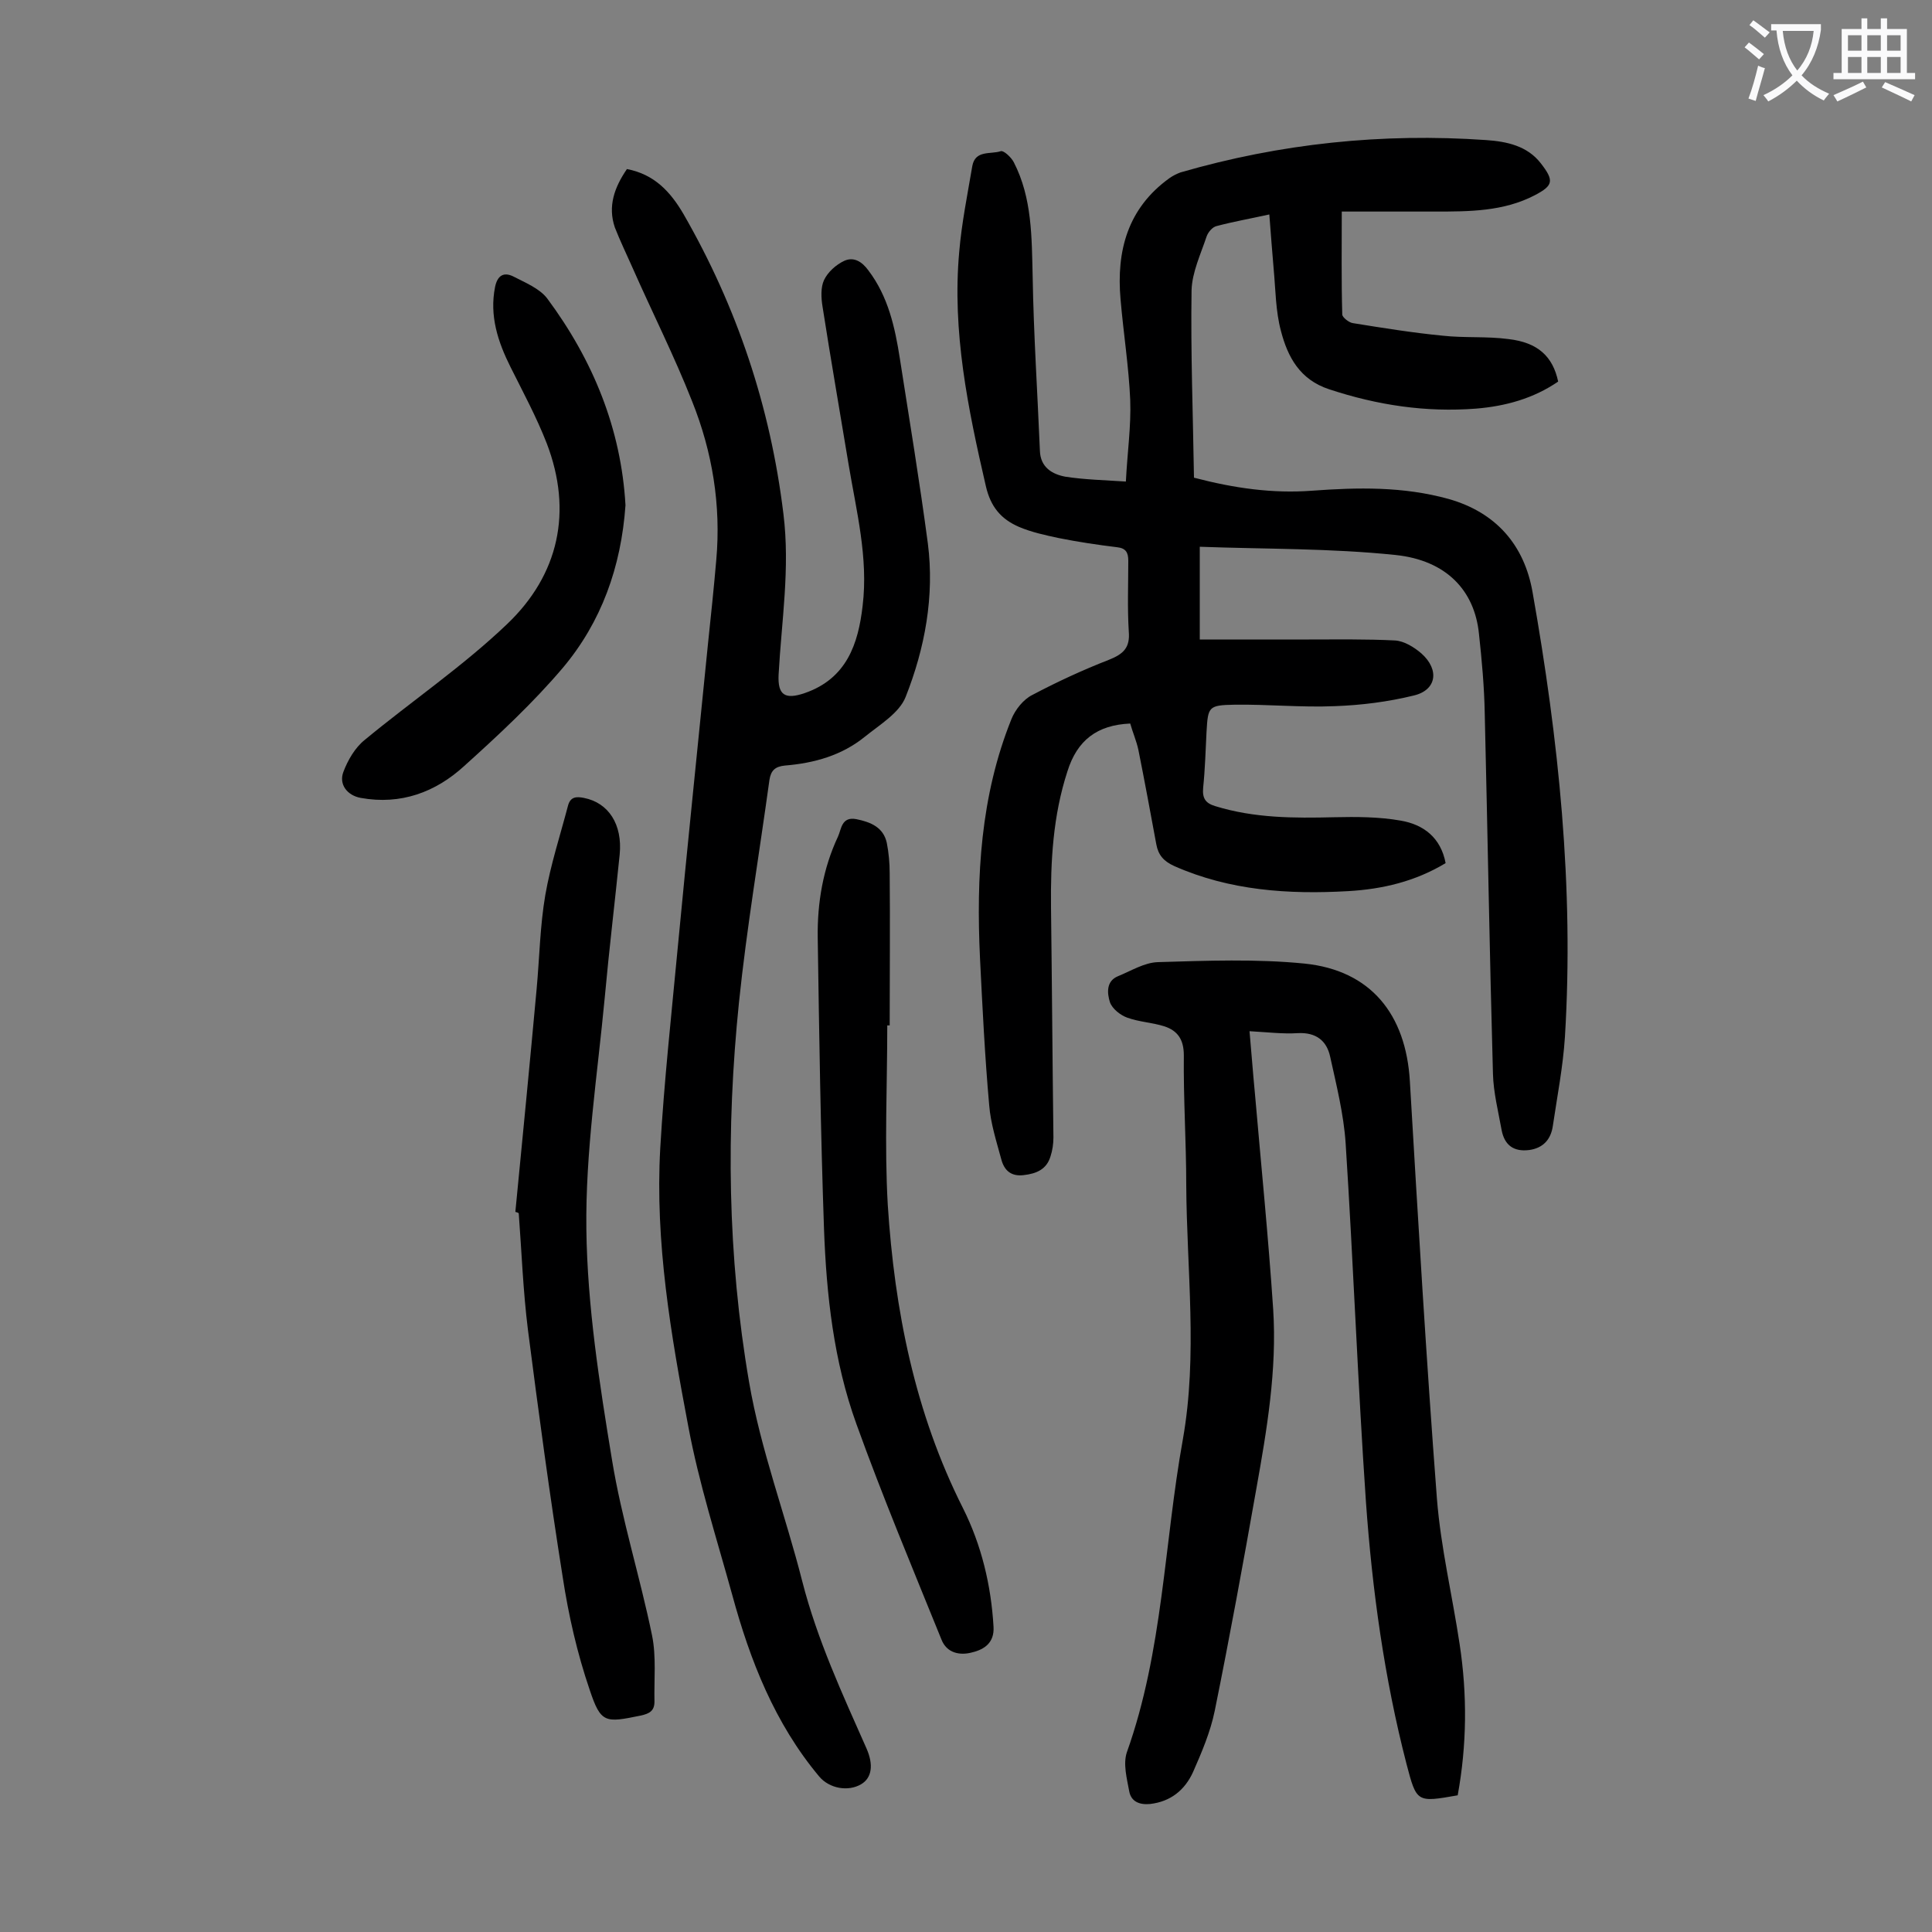 <svg enable-background="new 0 0 400 400" viewBox="0 0 400 400" xmlns="http://www.w3.org/2000/svg"><rect x="0" y="0" width="400" height="400" fill="#808080" stroke="none"/><g fill="#000001"><path d="m248.4 113.2v19.2h22.6c5.9 0 11.9-.1 17.8.2 1.9.1 4 1.4 5.5 2.7 3.8 3.4 3.1 7.6-1.6 8.7-5.3 1.3-10.8 2-16.3 2.2-6.9.3-13.9-.4-20.8-.3-5.4.1-5.5.4-5.8 5.6-.2 3.9-.3 7.7-.7 11.6-.2 2.2.5 3.2 2.5 3.8 8.1 2.5 16.3 2.5 24.6 2.3 4.6-.1 9.3-.1 13.8.7 4.7.8 8.3 3.5 9.3 8.8-6.3 3.8-13.1 5.4-20.2 5.8-12.3.7-24.5-.1-36-5.2-2.2-1-3.3-2.3-3.7-4.5-1.2-6.5-2.4-13-3.7-19.5-.4-1.9-1.2-3.7-1.7-5.5-6.9.3-11 3.5-13 9.9-3 9.2-3.5 18.6-3.4 28.1.2 15.9.3 31.8.5 47.7 0 1.3-.2 2.7-.6 3.9-.8 2.7-2.9 3.6-5.6 3.9-2.6.3-4-1-4.6-3.3-1-3.7-2.2-7.4-2.5-11.2-.9-10.1-1.4-20.3-1.9-30.4-.8-16.9.1-33.6 6.5-49.5.8-2 2.5-4.1 4.3-5 5.1-2.7 10.5-5.2 15.9-7.3 3-1.2 4.4-2.5 4.1-5.9-.3-4.8-.1-9.7-.1-14.6 0-1.7-.5-2.6-2.3-2.8-4.1-.5-8.1-1.1-12.1-1.9-2.8-.6-5.6-1.2-8.2-2.3-3.7-1.6-5.9-4.1-6.9-8.5-3.7-16-7-32-5.5-48.5.5-5.9 1.7-11.8 2.7-17.7.6-3.4 3.8-2.4 5.9-3.1.6-.2 2.2 1.3 2.7 2.3 3.8 7.4 3.7 15.5 3.9 23.6.2 12 1 24 1.5 36.1.1 3.5 2.6 4.9 5.3 5.4 3.9.6 7.9.7 12.5 1 .3-6 1.1-11.4.9-16.9-.3-6.9-1.4-13.8-2-20.8-.9-10.1 1.5-18.9 10.1-25.1.7-.5 1.5-.9 2.3-1.2 20.7-6 41.8-8.2 63.3-6.7 4.3.3 8.5 1.2 11.3 4.8s2.6 4.6-1.2 6.6c-6.5 3.4-13.6 3.4-20.7 3.4-6.5 0-13 0-19.3 0 0 7.1-.1 14.2.1 21.3 0 .6 1.4 1.7 2.2 1.8 6.2 1 12.4 2 18.6 2.6 4.5.5 9.1.1 13.6.7 6.1.7 9.2 3.6 10.3 8.8-5.1 3.5-10.9 5.1-17 5.6-10.4.8-20.4-.7-30.4-4-6.1-2-8.6-6.7-10-12.1-1.1-4.1-1.1-8.5-1.5-12.8-.3-3.6-.6-7.2-.9-11.3-4.1.9-7.5 1.5-10.9 2.4-.9.2-1.8 1.3-2.1 2.2-1.2 3.6-3 7.4-3.1 11.1-.2 12.9.3 25.8.5 38.8 8.4 2.2 16.3 3.3 24.4 2.7 9.5-.7 18.9-.9 28.3 1.7 9.9 2.8 15.7 9.6 17.4 19.3 5.4 30.5 8.6 61.1 6.7 92.1-.4 6.2-1.6 12.3-2.5 18.4-.4 2.8-2 4.6-4.9 5-3.2.4-5.1-1-5.7-4.1-.7-3.9-1.7-7.8-1.8-11.7-.7-24.9-1.1-49.7-1.7-74.6-.1-5.5-.6-11-1.2-16.5-.9-8.9-6.7-15.2-17.3-16.3-13.5-1.4-26.9-1.2-40.5-1.7z"/><path d="m129.8 35c5.7 1.1 9 4.7 11.7 9.3 11.1 19.3 18 39.9 20.7 62.1 1.4 11.3-.4 22.2-1 33.3-.2 4.2 1.3 5.2 5.4 3.8 8.7-3 11.1-10.2 12-18.1 1.2-9.9-1.3-19.6-2.9-29.2-1.8-10.9-3.7-21.8-5.4-32.7-.3-1.8-.4-4 .3-5.5.8-1.7 2.5-3.2 4.2-4 2-.9 3.7.2 5 2 4.1 5.4 5.5 11.8 6.5 18.2 2 12.8 4.1 25.5 5.8 38.3 1.4 10.9-.6 21.7-4.6 31.8-1.3 3.3-5.3 5.7-8.4 8.2-4.8 3.9-10.5 5.5-16.6 6-2 .2-2.9 1-3.2 3-2.1 15.3-4.7 30.6-6.3 46-2.7 26.3-2.4 52.6 2.1 78.7 2.4 14 7.5 27.4 11 41.2 3.1 12.1 8.3 23.3 13.3 34.6 1.5 3.4 1.1 6.1-1.1 7.4-2.7 1.6-6.6.9-8.7-1.6-9.2-11-14.3-24-18-37.6-3.2-11.6-6.9-23.1-9.1-34.9-3.6-19-6.9-38.1-5.8-57.6.8-13.8 2.3-27.5 3.6-41.3 2-21.1 4.2-42.2 6.3-63.3.6-5.7 1.2-11.4 1.7-17.2 1-11.3-.8-22.3-5-32.8-3.7-9.4-8.3-18.5-12.4-27.8-1.2-2.7-2.5-5.4-3.6-8.2-1.5-4.4-.1-8.3 2.5-12.1z"/><path d="m301.8 371.7c-8.5 1.5-8.5 1.5-10.6-6.5-4.6-17.8-7.1-36-8.4-54.3-1.7-24.7-2.6-49.4-4.2-74.2-.4-6-1.9-12-3.2-17.9-.7-3.3-2.9-5.1-6.7-4.9-3.1.2-6.3-.2-10-.4.4 4.4.7 8.6 1.1 12.7 1.3 15 2.8 29.9 3.8 44.9.8 12.5-1.3 24.9-3.5 37.2-2.7 15.3-5.5 30.6-8.6 45.9-.9 4.4-2.7 8.6-4.5 12.7-1.7 3.7-4.6 6.1-8.9 6.6-2.2.2-3.9-.5-4.3-2.6-.5-2.7-1.3-5.7-.5-8.1 7.5-21 7.7-43.2 11.6-64.8 3.1-17.5.8-35.1.7-52.6 0-9-.6-17.9-.5-26.9 0-3.3-1.3-5.1-4-6-2.5-.8-5.2-.9-7.7-1.8-1.4-.5-3.1-1.8-3.6-3.2-.6-1.9-.8-4.4 1.7-5.4 2.7-1.1 5.4-2.8 8.2-2.9 10.1-.3 20.4-.7 30.4.3 13.7 1.4 21 10.5 21.8 24.4 1.7 28.8 3.4 57.6 5.6 86.4.8 10.1 3.2 20.1 4.7 30.1 1.6 10.5 1.5 20.9-.4 31.3z"/><path d="m106.7 250.9c1.5-15.4 3-30.8 4.4-46.1.6-6.5.7-13.1 1.8-19.5 1.1-6.3 3.1-12.4 4.7-18.5.5-1.9 1.8-1.9 3.3-1.6 5.1 1 8 5.5 7.4 11.7-1 9.9-2.2 19.8-3.1 29.7-1.5 15.9-4 31.9-3.8 47.9.2 15.9 2.7 31.9 5.3 47.7 2 12.3 5.8 24.2 8.3 36.4.9 4.4.4 9.2.5 13.7 0 1.9-1 2.5-2.9 2.9-7.3 1.5-8.2 1.6-10.5-5.3-2.6-7.6-4.4-15.5-5.6-23.4-2.7-17-5-34.1-7.2-51.2-1-8-1.3-16.1-1.9-24.1-.2-.2-.5-.2-.7-.3z"/><path d="m183.7 212.3c0 12.4-.6 24.8.1 37.1 1.4 21.8 5.6 43.1 15.6 62.9 3.8 7.6 5.8 15.9 6.3 24.5.2 3.3-1.9 4.7-4.4 5.3-2.5.7-5.3.2-6.4-2.7-6-14.8-12.2-29.6-17.6-44.6-4.7-13-6.2-26.7-6.7-40.4-.7-20.1-1-40.2-1.3-60.3-.1-7.2 1.1-14.3 4.2-20.9.7-1.5.7-4.2 3.8-3.6 3 .6 5.6 1.7 6.3 4.9.4 2 .6 4.2.6 6.3.1 10.5 0 21 0 31.5-.1 0-.3 0-.5 0z"/><path d="m129.5 104.6c-.9 12.8-5 24.2-13 33.7-6.2 7.3-13.3 13.9-20.4 20.3-5.9 5.4-13.1 8.1-21.4 6.6-2.8-.5-4.6-2.8-3.6-5.4.9-2.4 2.4-5 4.4-6.6 9.8-8.1 20.4-15.3 29.5-24 10.7-10.2 13.6-23.3 8.2-37.4-2.1-5.4-4.9-10.6-7.5-15.8s-4.4-10.6-3.2-16.6c.5-2.4 1.8-3.1 3.7-2.2 2.5 1.3 5.5 2.5 7.1 4.6 9.5 12.8 15.3 27 16.2 42.8z"/></g><path d="m362.1 8.8c1.1.8 2.1 1.6 3.1 2.4l-1 1.1c-1.3-1.1-2.3-2-3-2.5zm1.9 4.8c.5.2.9.4 1.4.5-.6 2.3-1.3 4.5-1.9 6.8l-1.5-.5c.8-2.1 1.4-4.3 2-6.8zm-1-9.4c1.3.9 2.4 1.8 3.4 2.5l-1 1.1c-1.4-1.2-2.4-2.1-3.2-2.6zm3.7 2.2v-1.4h10.3v1.2c-.5 3.6-1.8 6.8-4 9.4 1.5 1.6 3.4 2.8 5.7 3.8-.3.4-.7.8-1.1 1.4-2.3-1.1-4.1-2.5-5.6-4.1-1.6 1.6-3.6 3.1-5.9 4.3-.3-.5-.7-.9-1-1.3 2.4-1.1 4.4-2.5 6-4.1-1.9-2.5-3-5.6-3.3-9.3h-1.1zm8.8 0h-6.4c.3 3.3 1.3 6 3 8.2 2-2.3 3.1-5.1 3.4-8.2z" fill="#fafafb"/><path d="m385.3 3.8h1.3v2.2h2.8v-2.2h1.3v2.2h4.1v9.1h1.7v1.3h-16.9v-1.3h1.7v-9.1h4.1v-2.2zm.4 13.1.7 1.2c-1.8.9-3.8 1.9-6 2.9-.2-.4-.5-.8-.8-1.3 2.3-1 4.3-1.9 6.1-2.8zm-3.1-6.4h2.8v-3.2h-2.8zm0 4.6h2.8v-3.3h-2.8zm4-4.6h2.8v-3.2h-2.8zm0 4.6h2.8v-3.3h-2.8zm3.7 1.9c2.1.9 4.1 1.8 6.1 2.7l-.7 1.3c-2.2-1.1-4.2-2-6.1-2.9zm3.2-9.7h-2.8v3.2h2.8zm-2.8 7.8h2.8v-3.3h-2.8z" fill="#fafafb"/></svg>